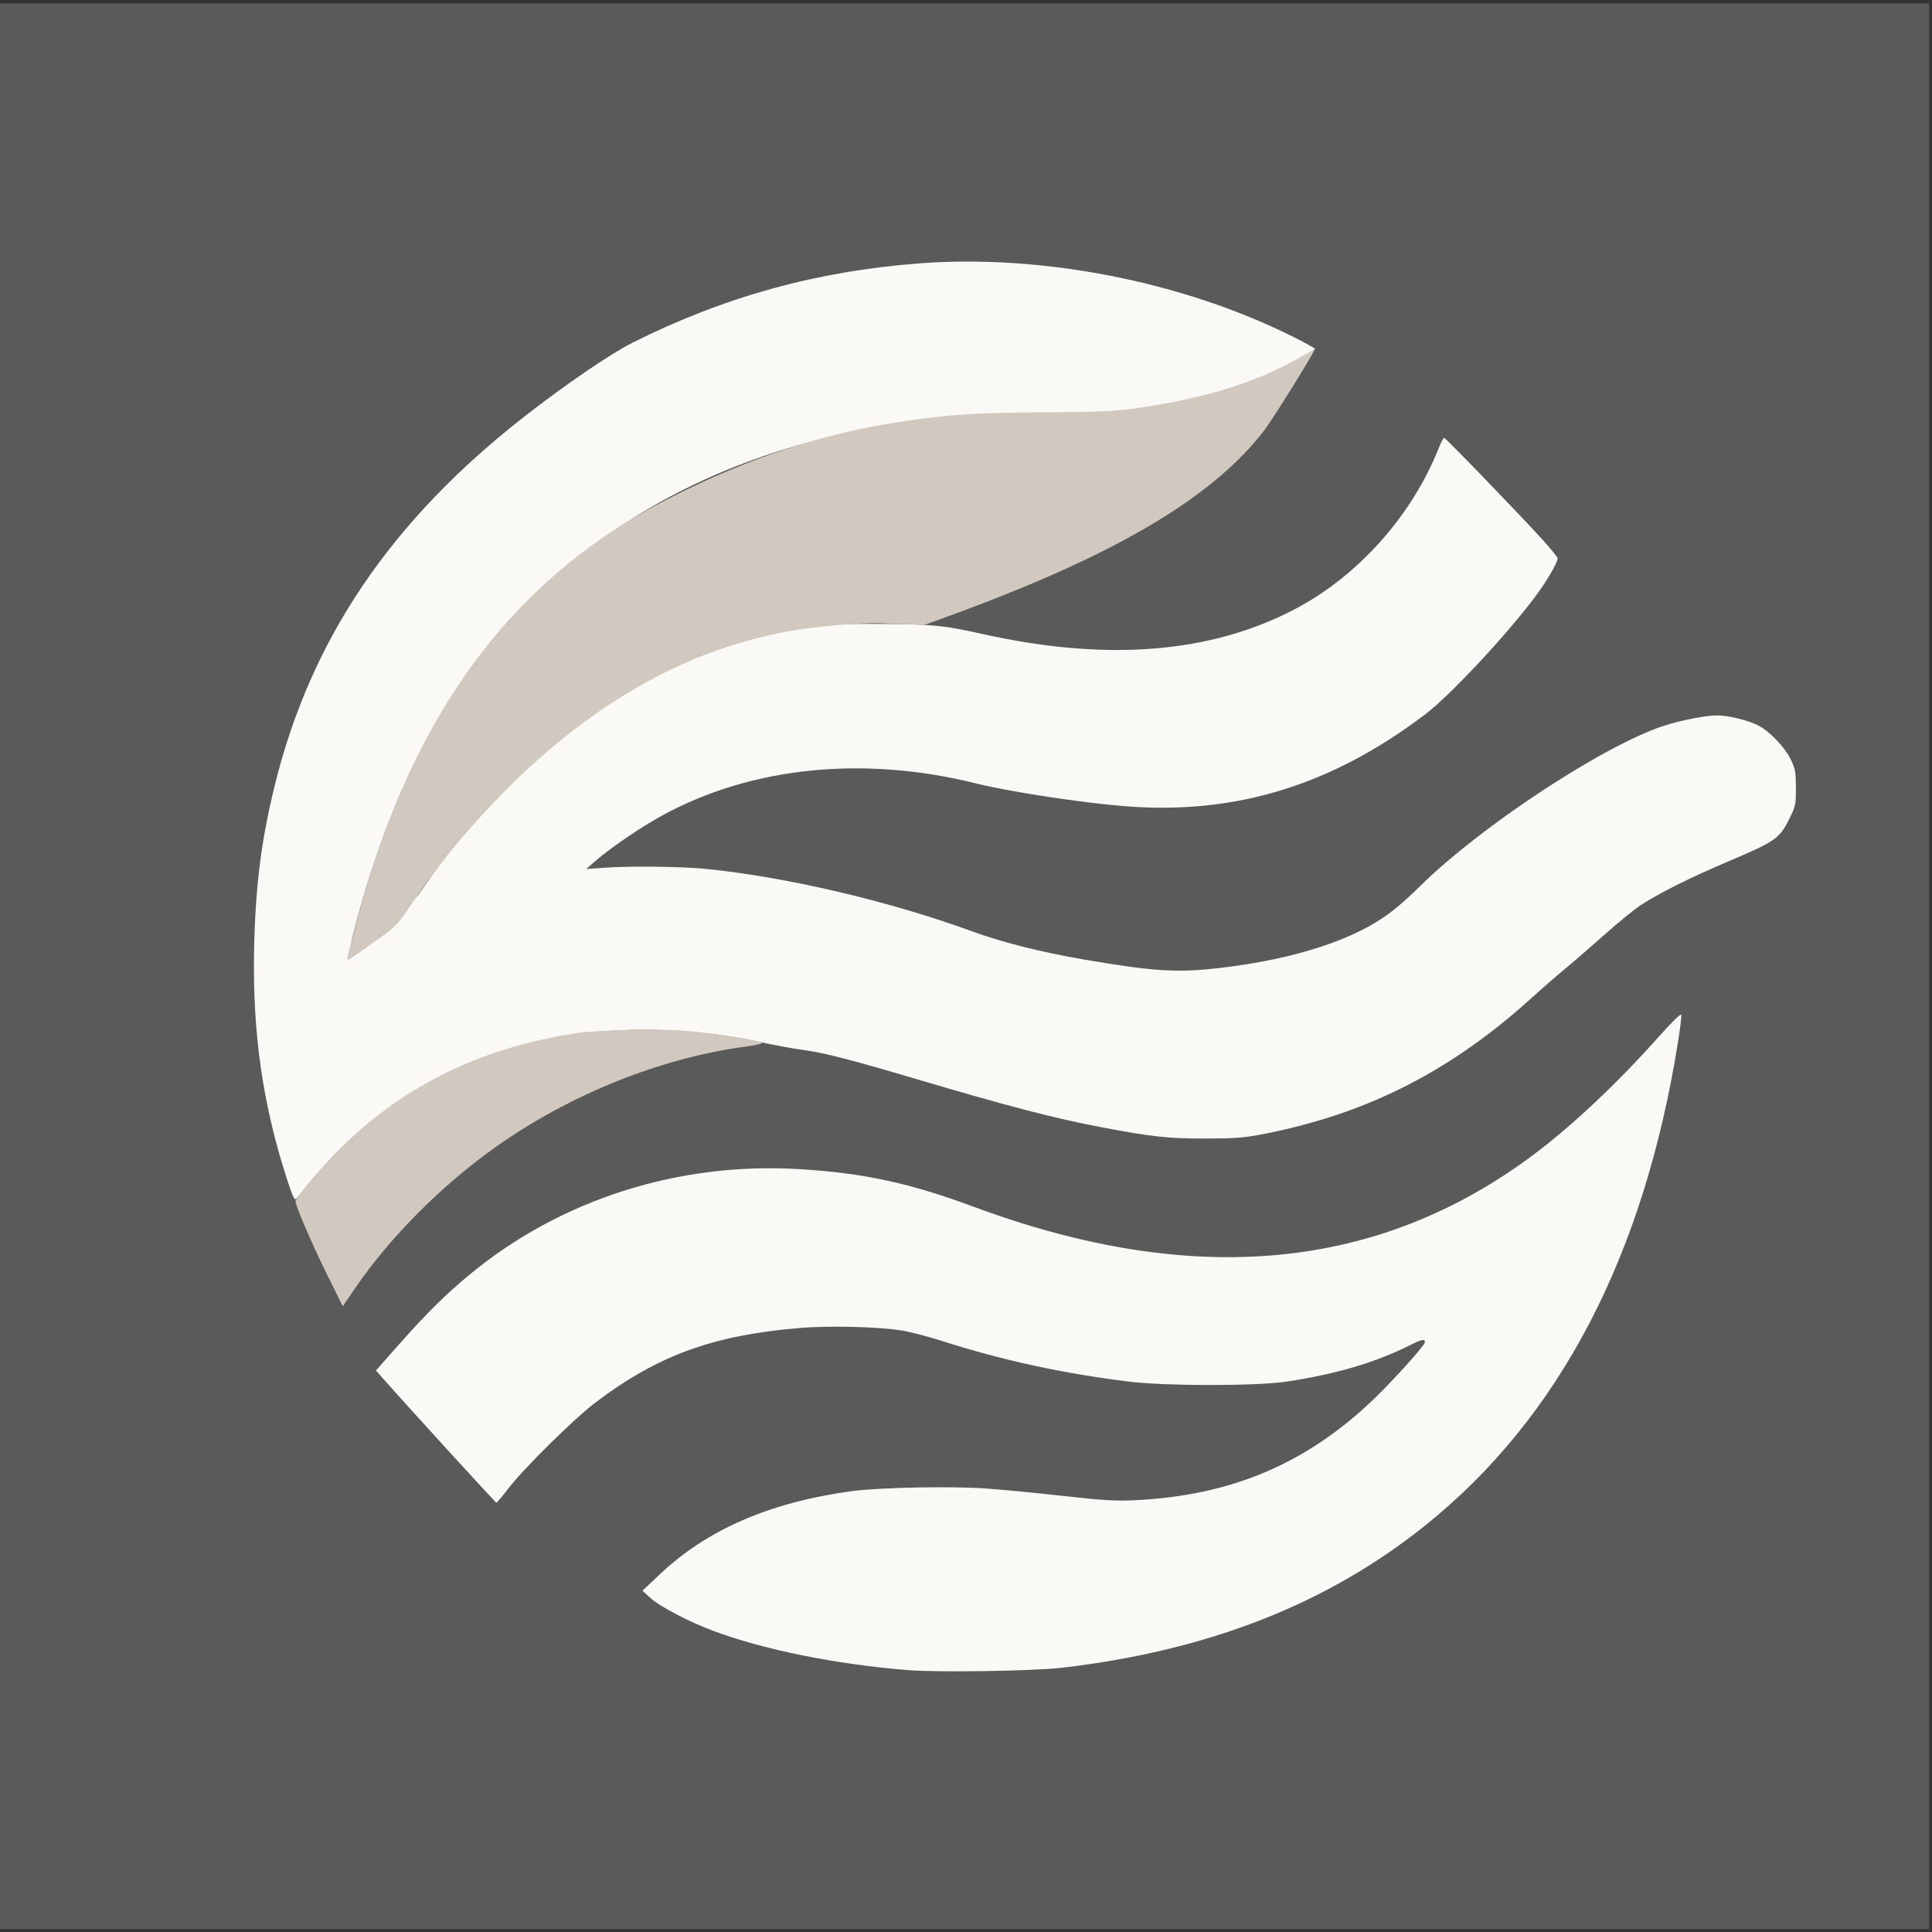 <?xml version="1.0" encoding="UTF-8" standalone="no"?>
<!-- Created with Inkscape (http://www.inkscape.org/) -->

<svg
   viewBox="0 0 210 210"
   version="1.1"
   id="svg1"
   xml:space="preserve"
   inkscape:version="1.3.2 (091e20e, 2023-11-25, custom)"
   sodipodi:docname="avatar.svg"
   xmlns:inkscape="http://www.inkscape.org/namespaces/inkscape"
   xmlns:sodipodi="http://sodipodi.sourceforge.net/DTD/sodipodi-0.dtd"
   xmlns="http://www.w3.org/2000/svg"
   xmlns:svg="http://www.w3.org/2000/svg"><rect x="0" y="0" width="210" height="210" fill="#333333" stroke="none"/><sodipodi:namedview
     id="namedview1"
     pagecolor="#ffffff"
     bordercolor="#000000"
     borderopacity="0.25"
     inkscape:showpageshadow="2"
     inkscape:pageopacity="0.0"
     inkscape:pagecheckerboard="false"
     inkscape:deskcolor="#d1d1d1"
     inkscape:document-units="mm"
     inkscape:zoom="0.72426347"
     inkscape:cx="396.26464"
     inkscape:cy="340.34576"
     inkscape:window-width="1920"
     inkscape:window-height="1009"
     inkscape:window-x="-8"
     inkscape:window-y="-8"
     inkscape:window-maximized="1"
     inkscape:current-layer="layer1"
     showgrid="true"
     showguides="true"><inkscape:grid
       id="grid1"
       units="mm"
       originx="0"
       originy="0"
       spacingx="1"
       spacingy="1"
       empcolor="#0099e5"
       empopacity="0.302"
       color="#0099e5"
       opacity="0.149"
       empspacing="5"
       dotted="false"
       gridanglex="30"
       gridanglez="30"
       visible="true" /><sodipodi:guide
       position="25.572,144.974"
       orientation="1,0"
       id="guide1"
       inkscape:locked="false" /><sodipodi:guide
       position="185.214,102.232"
       orientation="1,0"
       id="guide2"
       inkscape:locked="false" /></sodipodi:namedview><defs
     id="defs1" /><g
     inkscape:label="Layer 1"
     inkscape:groupmode="layer"
     id="layer1"><rect
       style="fill:#5a5a5a;fill-opacity:1;stroke-width:1.27;stroke-miterlimit:0"
       id="rect1"
       width="209.69"
       height="209.325"
       x="1.6715694e-07"
       y="0.365"
       ry="0" /><g
       id="g1"
       transform="matrix(0.353,0,0,0.353,26.905,28.048)"><path
         id="outer"
         fill="none"
         stroke="#000000"
         stroke-width="1"
         d="m 330.56,27.88 c 0,0 -99.74,-62.15 -218.2,0.3 C 66.5,59.5 3,106.5 1,214.5 0,276 26,319.09 30,327 c 9.82,-17.45 54.27,-76.36 135.5,-83 19.88,-0.12 78.62,26.38 129.32,28.45 20.91,-0.54 65.43,-8.7 104.91,-47.63 25.63,-20.55 21.82,-20.91 35.82,-28.55 14,-7.63 23.81,-10.54 32.72,-14.91 8.91,-4.36 15.46,-23.45 1.64,-35.27 -13.82,-11.82 -35.64,-3.27 -47.64,2.91 -12,6.18 -47.45,28 -63.45,45.45 -16,17.46 -47.27,23.1 -73.09,24.55 -25.09,-2.18 -51.64,-8 -59.82,-11.45 -8.18,-3.46 -72.36,-26 -119.64,-20.19 12.37,-10.18 51.64,-42.54 122,-23.81 46,8.54 88.55,15.45 139.82,-26.19 C 384.27,121 401,102.64 404.64,92.27 399,84.82 370.45,55.73 367.73,53.55 c -2.18,6.72 -29.73,91.7 -151.98,58.95 -3.62,0.07 -5.62,-0.59 -12.01,-0.07 -0.61,0.18 86.14,-16.81 115.14,-65.81 4.24,-6 7.99,-12.62 8.76,-13.78 1.16,-1.73 2.92,-4.96 2.92,-4.96 z M 38.5,342.75 c 0,0 38.25,42.25 38.25,42.25 0,0 29.89,-44.18 73.16,-51.82 9.27,-2.73 42.91,-6.36 61.09,0.18 18.18,6.55 98.88,29.64 151.12,0.14 -12.74,14.88 -40.21,50.41 -98.21,48.23 -25.13,-2 -103.27,-18 -143.27,28.91 C 146.33,441.67 411,492.33 443,229 c -34,38.67 -95.33,112 -225.33,60 -32,-11.33 -112,-26 -171.34,44.67 -4.16,4.37 -7.83,9.08 -7.83,9.08 z M 330.53,27.84 C 330.2,27.93 312.45,45.55 258.82,49.18 238.45,49.36 76,33.5 33,209.5 c 7.55,-4.95 17.73,-12.05 17.73,-12.05 0,0 57.77,-95.2 153.01,-85.06 10.44,-2.39 86.64,-19.2 115.17,-65.75 3.28,-4.64 11.96,-18.88 11.62,-18.8 z M 30,326.87 c 1.61,-2.61 42.09,-74.23 135.52,-82.91 -17.79,-4.6 -98.12,-23.52 -151.39,48.3 7.04,19.61 15.26,33.31 15.87,34.61 z"
         style="display:none;stroke:#fbf9f5;stroke-width:1.008;stroke-dasharray:none;stroke-opacity:1"
         inkscape:label="outer" /><path
         style="fill:#fbf9f5;fill-opacity:1;stroke:none;stroke-width:0.717"
         d="M 16.244,378.319 C 6.147,347.241 1.951,317.744 2.715,283.203 3.279,257.692 5.622,239.17 11.126,216.727 25.916,156.412 58.874,107.767 114.093,64.748 130.814,51.721 149.054,39.279 158.029,34.776 195.766,15.844 233.93,5.318 276.283,2.159 326.376,-1.578 383.825,9.694 428.758,32.075 c 5.223,2.601 9.496,4.95 9.496,5.218 0,0.832 -7.394,5.448 -14.065,8.782 -11.249,5.622 -26.192,10.433 -42.553,13.702 -18.306,3.657 -24.408,4.15 -58.768,4.745 -38.428,0.665 -53.463,2.125 -78.119,7.584 -102.256,22.641 -170.097,89.874 -199.26,197.474 -1.565,5.774 -2.845,10.692 -2.845,10.929 0,1.07 1.953,-0.088 13.47,-7.99 11.931,-8.185 12.396,-8.599 16.607,-14.773 27.548,-40.394 69.679,-76.155 109.738,-93.146 22.565,-9.571 45.61,-14.402 68.742,-14.411 29.169,-0.011 33.416,0.34 50.666,4.186 50.687,11.302 93.213,7.97 127.739,-10.011 26.161,-13.624 48.37,-38.419 59.497,-66.425 0.901,-2.267 1.88,-4.121 2.176,-4.121 0.636,0 32.567,33.076 40.859,42.324 3.155,3.519 5.737,6.733 5.737,7.142 0,1.806 -4.701,9.773 -9.582,16.239 -12.22,16.188 -34.728,40.198 -44.918,47.915 -38.332,29.029 -77.571,41.092 -122.521,37.664 -17.615,-1.343 -47.916,-5.954 -61.635,-9.379 -48.304,-12.059 -96.398,-6.398 -133.436,15.708 -8.278,4.941 -17.989,11.777 -23.249,16.367 l -3.494,3.049 7.525,-0.541 c 10.433,-0.75 31.694,-0.504 41.568,0.481 33.001,3.291 75.303,13.205 109.177,25.586 12.596,4.604 28.563,8.624 46.344,11.668 28.78,4.926 38.269,5.489 56.26,3.336 24.425,-2.923 45.224,-8.712 59.843,-16.656 7.639,-4.151 12.965,-8.31 21.925,-17.122 24.863,-24.451 74.732,-57.246 99.556,-65.47 6.998,-2.318 17.419,-4.364 22.129,-4.344 4.62,0.019 12.583,1.944 16.736,4.046 4.888,2.473 11.193,9.111 13.655,14.374 1.701,3.638 1.938,5.023 1.941,11.347 0.004,6.882 -0.116,7.447 -2.68,12.634 -3.983,8.058 -5.779,9.339 -23.849,17.001 -16.456,6.977 -28.948,13.18 -36.977,18.359 -2.608,1.682 -9.219,7.045 -14.692,11.917 -5.473,4.872 -12.853,11.261 -16.4,14.198 -3.548,2.937 -9.701,8.292 -13.674,11.9 -33.244,30.185 -67.699,47.735 -109.954,56.005 -8.428,1.649 -11.524,1.898 -24.009,1.928 -15.355,0.037 -22.172,-0.697 -42.652,-4.591 -19.659,-3.738 -38.643,-8.684 -77.035,-20.067 -24.616,-7.299 -36.414,-10.369 -44.076,-11.471 -6.889,-0.99 -11.317,-1.802 -21.501,-3.942 -25.755,-5.411 -55.114,-6.057 -79.855,-1.759 -27.15,4.717 -53.096,16.015 -74.341,32.37 -8.159,6.281 -22.017,19.675 -28.403,27.452 -2.59,3.153 -5.106,6.176 -5.591,6.717 -0.716,0.798 -1.426,-0.691 -3.764,-7.884 z"
         id="path1"
         transform="scale(0.75)" /><path
         style="display:inline;fill:#fbf9f5;fill-opacity:1;stroke-width:0.717"
         d="m 271.266,579.749 c -29.64,-2.382 -59.014,-8.3 -80.035,-16.123 -9.932,-3.696 -21.857,-9.931 -25.766,-13.47 l -3.322,-3.007 7.055,-6.676 c 19.41,-18.37 44.954,-29.494 78.417,-34.152 11.345,-1.579 41.293,-2.177 55.987,-1.118 6.457,0.465 20.609,1.834 31.449,3.041 16.624,1.851 21.221,2.122 29.37,1.732 39.67,-1.902 70.642,-15.104 98.473,-41.974 7.7,-7.435 20.511,-21.694 20.511,-22.83 0,-1.507 -1.25,-1.291 -5.804,1.003 -14.436,7.27 -30.722,12.087 -51.173,15.136 -12.214,1.821 -49.275,1.834 -64.143,0.023 -27.189,-3.313 -52.307,-8.756 -76.983,-16.682 -5.485,-1.762 -12.903,-3.701 -16.484,-4.308 -9.264,-1.572 -29.806,-2.097 -42.092,-1.076 -35.589,2.957 -58.487,11.323 -83.969,30.677 -8.792,6.677 -29.324,26.939 -35.611,35.142 -2.493,3.252 -4.734,5.913 -4.982,5.913 -0.363,0 -36.361,-39.445 -46.777,-51.257 l -2.665,-3.022 9.443,-10.666 c 11.387,-12.861 19.239,-20.628 29.063,-28.744 37.342,-30.85 85.97,-46.341 135.707,-43.233 26.311,1.644 44.877,5.669 71.207,15.436 90.564,33.595 166.737,26.303 230.773,-22.093 15.355,-11.605 33.552,-28.779 49.926,-47.12 6.148,-6.887 9.645,-10.302 9.8,-9.574 0.133,0.623 -0.461,5.545 -1.318,10.938 -14.032,88.218 -48.736,154.597 -103.918,198.762 -40.319,32.269 -89.003,51.324 -149.071,58.344 -11.57,1.352 -50.848,1.963 -63.068,0.981 z"
         id="path2"
         transform="scale(0.75)" /><path
         style="display:inline;fill:#d1c9c0;fill-opacity:1;stroke:none;stroke-width:0.527;stroke-linecap:butt;stroke-dasharray:none;stroke-opacity:1"
         d="m 30.714,215.548 c 0,-0.297 1.082,-4.512 2.405,-9.366 15.3,-60.179 44.643,-104.91 94.162,-130.884 21.869,-11.471 46.232,-20.754 73.658,-24.875 15.035,-2.259 22.872,-2.771 44.794,-2.927 17.177,-0.122 21.809,-0.338 28.45,-1.324 20.67,-3.069 35.551,-7.617 48.557,-14.838 3.084,-1.713 5.8,-3.328 5.8,-3.176 0,0.836 -12.549,21.05 -15.409,24.813 -18.825,24.772 -56.889,42.784 -101.007,58.663 l -3.71,1.335 -13.025,-0.509 c -7.189,-0.281 -20.576,1.007 -28.809,2.486 -32.352,5.81 -62.464,23.202 -90.092,52.034 -10.963,11.44 -19.042,21.47 -27.344,33.944 -2.869,4.311 -3.776,5.172 -10.479,9.943 -4.036,2.873 -7.476,5.223 -7.646,5.223 -0.169,0 -0.308,-0.243 -0.308,-0.541 z"
         id="path3"
         sodipodi:nodetypes="scsssssssscsssssss" /><path
         style="display:inline;fill:#d1c9c0;fill-opacity:1;stroke:none;stroke-width:0.501;stroke-dasharray:none;stroke-opacity:1"
         d="m 24.49,313 c -4.677,-9.471 -9.71,-21.165 -9.71,-22.559 0,-0.97 6.405,-8.734 11.768,-14.265 19.844,-20.466 43.86,-32.613 73.893,-37.374 7.433,-1.178 26.205,-1.604 35.086,-0.796 7.459,0.679 21.573,2.823 22.867,3.541 0.432,0.24 -1.485,0.795 -4.539,1.195 -26.387,3.456 -54.528,14.721 -77.486,31.02 -16.703,11.858 -32.511,27.745 -43.277,43.496 l -3.773,5.52 z"
         id="path4"
         sodipodi:nodetypes="ssssssssscs" /></g></g></svg>
